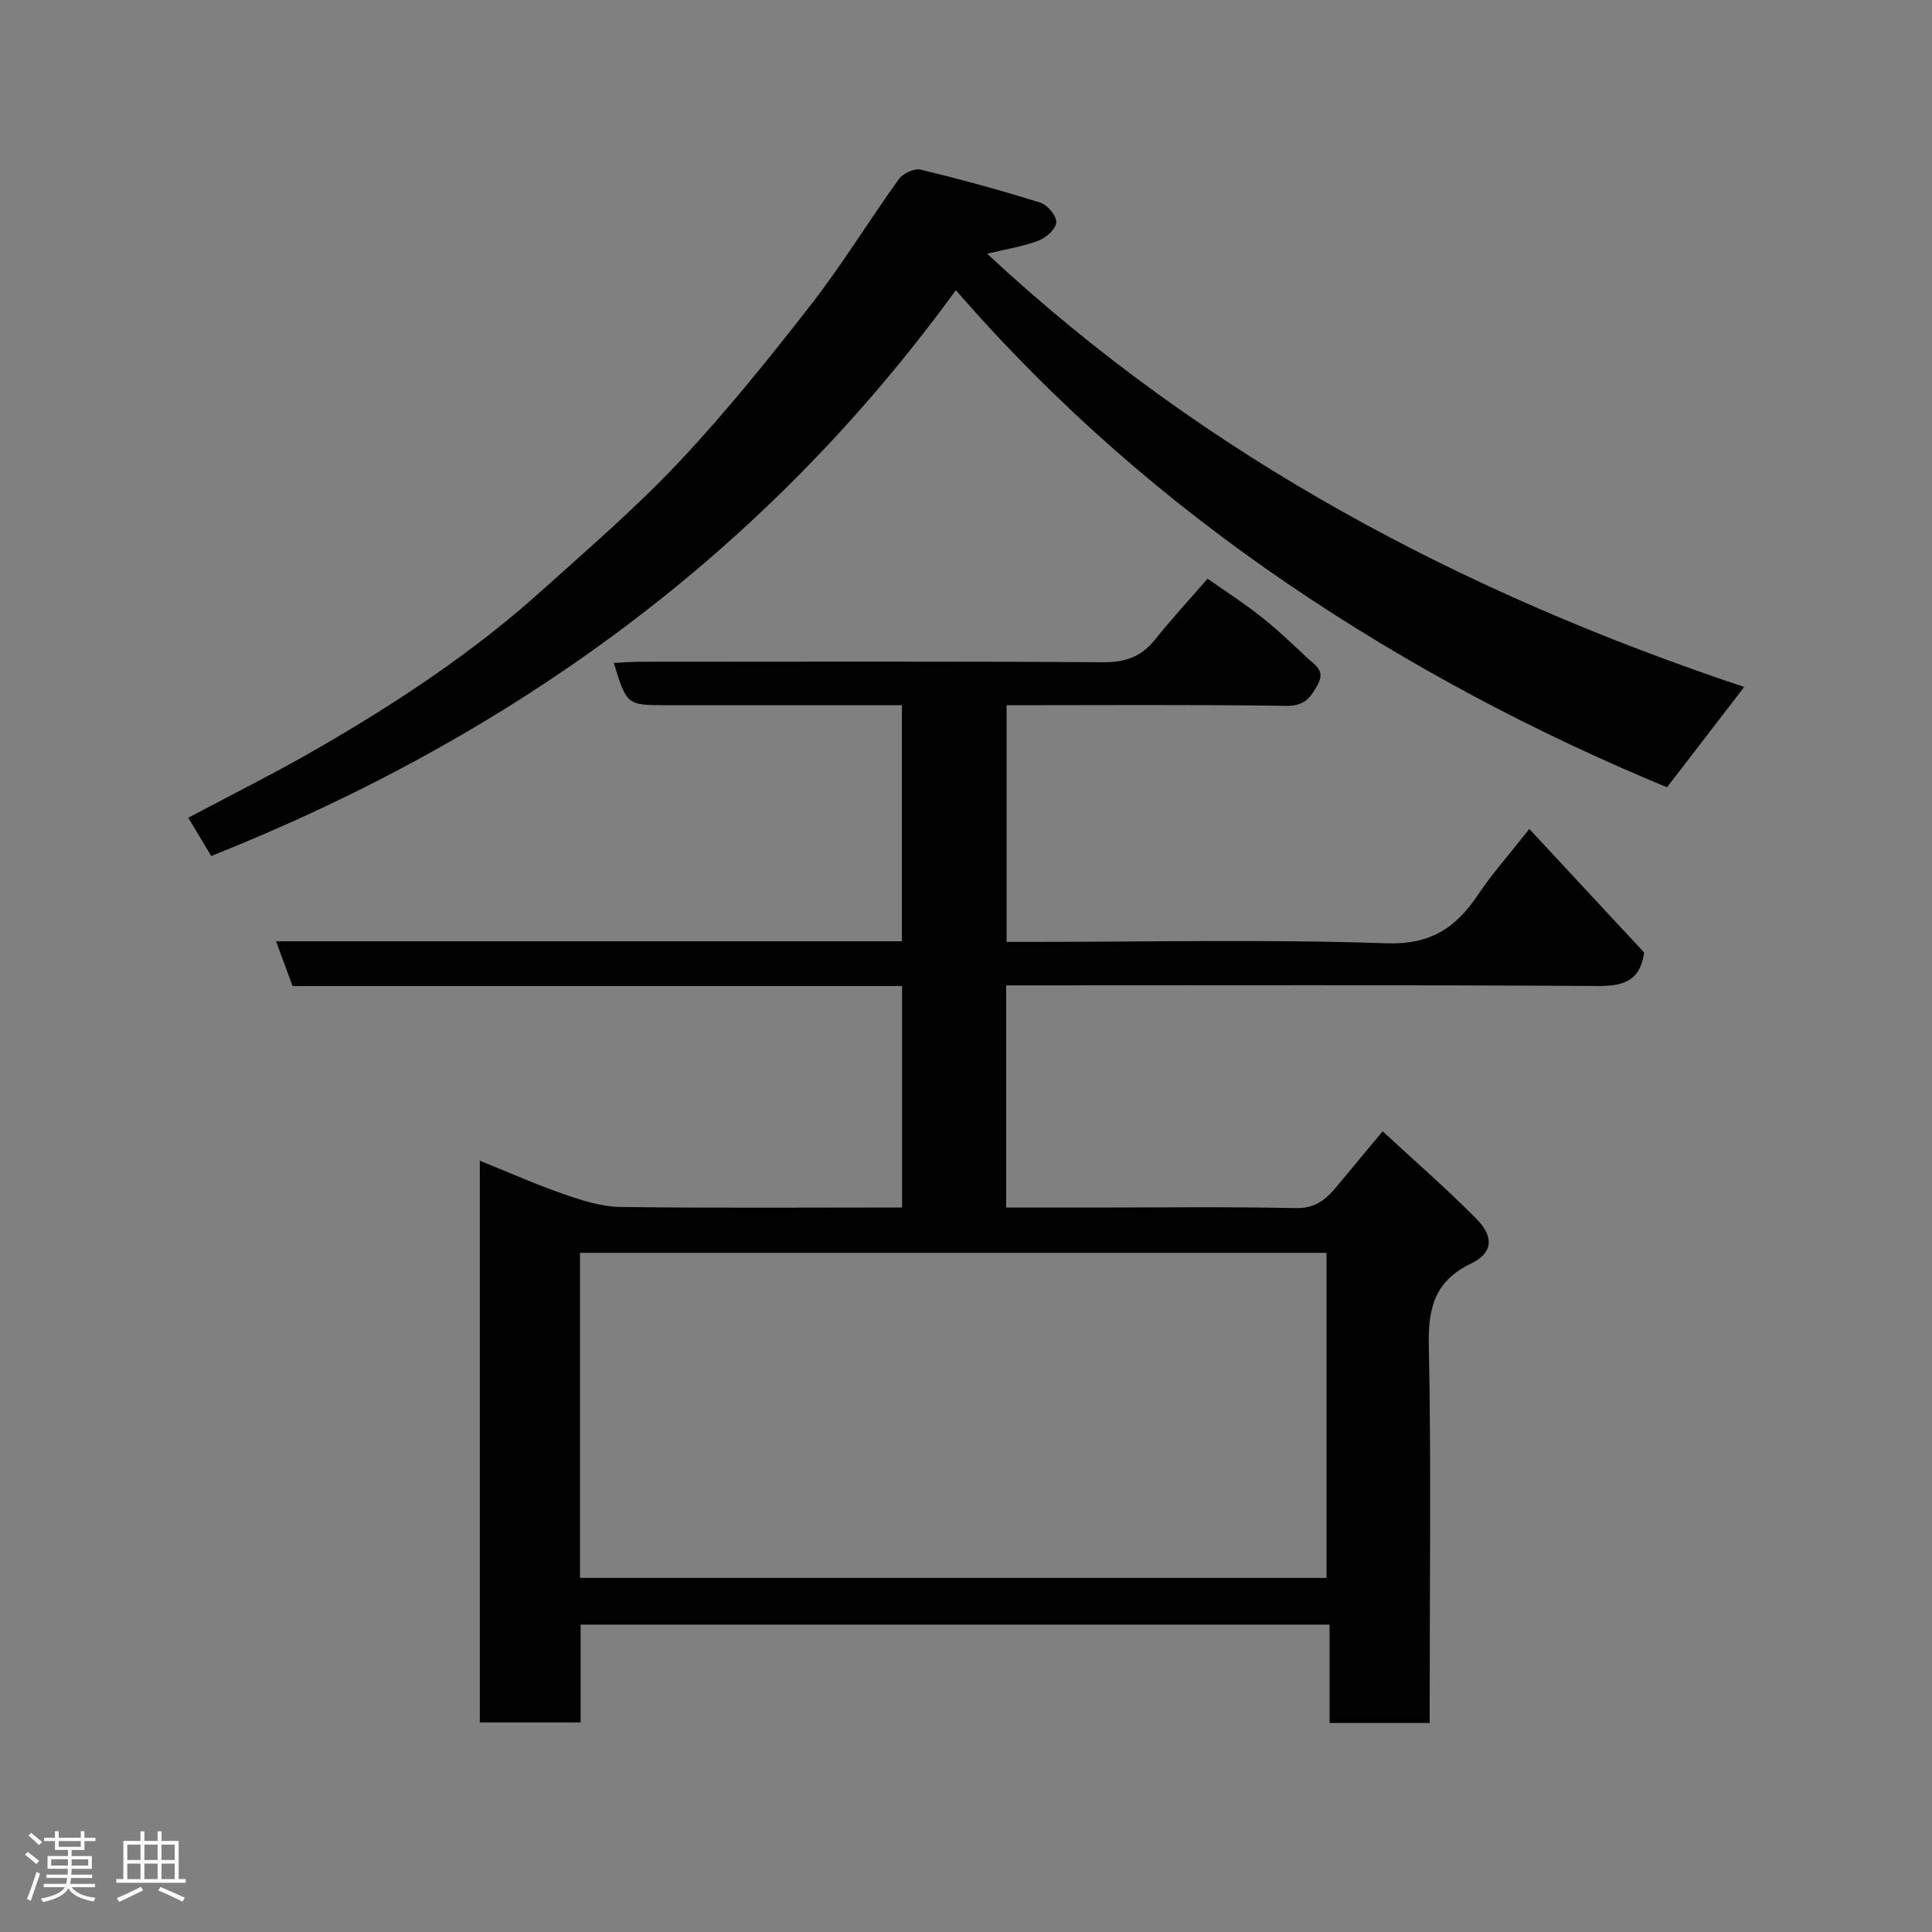 <svg enable-background="new 0 0 400 400" viewBox="0 0 400 400" xmlns="http://www.w3.org/2000/svg"><rect x="0" y="0" width="400" height="400" fill="#808080" stroke="none"/><path d="m5.17 384 .55-.58c.85.61 1.65 1.24 2.4 1.87l-.59.64c-.83-.73-1.62-1.38-2.36-1.93m1.22 9.53-.82-.34c.71-1.76 1.37-3.64 1.98-5.63.24.13.5.25.76.36-.6 1.67-1.24 3.54-1.92 5.61m-.5-13.5.57-.54c.56.44 1.31 1.06 2.26 1.87l-.64.64c-.68-.66-1.41-1.32-2.19-1.97m3.25.46h2.24v-1.36h.77v1.36h4.57v-1.36h.76v1.36h2.28v.69h-2.28v1.84h-2.64v1.26h4.18v2.64h-4.21c0 .45-.02.86-.05 1.21h4.32v.69h-4.38c-.04.34-.1.75-.19 1.22h5.15v.69h-4.82c.87 1.19 2.51 1.92 4.93 2.19-.17.31-.3.57-.37.76-2.77-.49-4.52-1.41-5.26-2.76-.56 1.26-2.3 2.23-5.24 2.9-.12-.24-.26-.48-.43-.72 2.73-.55 4.38-1.34 4.96-2.38h-4.38v-.69h4.65c.1-.38.17-.79.21-1.22h-4.32v-.69h4.4c.03-.34.05-.75.05-1.21h-4.2v-2.64h4.23v-1.26h-2.69v-1.84h-2.24zm1.46 4.46v1.29h3.45c.01-.4.02-.57.01-.53v-.32-.45h-3.46zm1.55-2.59h4.57v-1.19h-4.57zm6.11 2.59h-3.42v.77c-.02.19-.01.37-.02.53h3.44z" fill="#fcfafa"/><path d="m32.63 379.16h.82v1.98h3.54v7.89h1.46v.78h-14.37v-.78h1.46v-7.89h3.54v-1.98h.82v1.98h2.73zm-3.49 11.48.5.73c-1.61.82-3.28 1.63-5 2.41-.13-.27-.28-.55-.44-.82 1.75-.72 3.4-1.49 4.94-2.32m-2.78-5.55h2.73v-3.18h-2.73zm0 3.95h2.73v-3.2h-2.73zm3.54-3.95h2.73v-3.18h-2.73zm0 3.95h2.73v-3.2h-2.73zm7.89 4.68c-1.84-.92-3.51-1.7-5.02-2.32l.45-.73c1.89.8 3.57 1.55 5.04 2.23zm-1.62-11.81h-2.73v3.18h2.73zm-2.73 7.13h2.73v-3.2h-2.73z" fill="#fcfafa"/><g fill="#010102"><path d="m186.76 250c0-15.64 0-30.57 0-45.85-42.17 0-84.1 0-126.19 0-1.15-3.11-2.2-5.97-3.42-9.27h129.58c0-16.26 0-32.19 0-48.88-1.69 0-3.44 0-5.19 0-14.5 0-28.99 0-43.49 0-8.27 0-8.27 0-10.97-8.74 1.82-.09 3.54-.25 5.27-.25 31.99-.01 63.99-.11 95.98.1 4.57.03 7.9-1.08 10.74-4.61 3.39-4.23 7.07-8.22 10.94-12.69 3.61 2.54 7.43 4.98 10.98 7.79 3.36 2.65 6.49 5.61 9.6 8.56 1.53 1.45 3.89 2.56 2.24 5.58-1.49 2.72-2.77 4.46-6.54 4.4-19.16-.28-38.32-.13-57.89-.13v49h5.14c24.49 0 49.01-.56 73.47.29 9.16.32 14.4-3.19 19-10.06 2.89-4.31 6.37-8.22 10.62-13.61 8.26 8.89 16.19 17.43 23.78 25.59-.88 6.12-4.53 6.95-9.86 6.92-38.82-.25-77.65-.13-116.47-.13-1.81 0-3.62 0-5.76 0v46h17.93c14 0 28-.19 41.99.12 3.92.09 6.17-1.68 8.34-4.28 3.03-3.63 6.05-7.27 9.68-11.63 6.64 6.15 13.28 11.91 19.43 18.14 3.69 3.73 3.4 7.06-1.12 9.24-7.51 3.62-8.91 9.16-8.75 16.95.5 24.15.18 48.32.18 72.48v5.69c-6.98 0-13.58 0-20.73 0 0-6.56 0-13.29 0-20.36-51.93 0-103.3 0-155.06 0v20.25c-7.08 0-13.8 0-20.87 0 0-38.45 0-77.03 0-116.3 5.81 2.34 11.5 4.88 17.37 6.92 3.79 1.31 7.83 2.61 11.77 2.66 19.3.26 38.6.11 58.28.11zm-66.67 76.69h154.55c0-22.69 0-45.06 0-67.3-51.73 0-103.09 0-154.55 0z"/><path d="m204.37 52.53c45.51 42.37 98.87 70.37 156.75 89.7-5.02 6.52-10.18 13.23-15.98 20.77-26.86-11.1-53.43-25.06-78.41-42.06-25.27-17.2-48.19-37.1-68.83-60.86-39.8 54.73-91.89 92.33-154.16 117.15-1.59-2.64-3.13-5.19-4.77-7.92 8.98-4.78 17.75-9.14 26.22-14.02 16.59-9.55 32.57-20.06 46.85-32.9 9.72-8.74 19.67-17.3 28.6-26.8 9.66-10.27 18.55-21.32 27.22-32.45 6.5-8.35 12.04-17.44 18.23-26.05.85-1.18 3.19-2.28 4.49-1.97 8.34 2.01 16.63 4.27 24.82 6.84 1.47.46 3.37 2.73 3.3 4.08-.06 1.35-2.11 3.19-3.68 3.78-3.3 1.24-6.87 1.8-10.65 2.71z"/></g></svg>